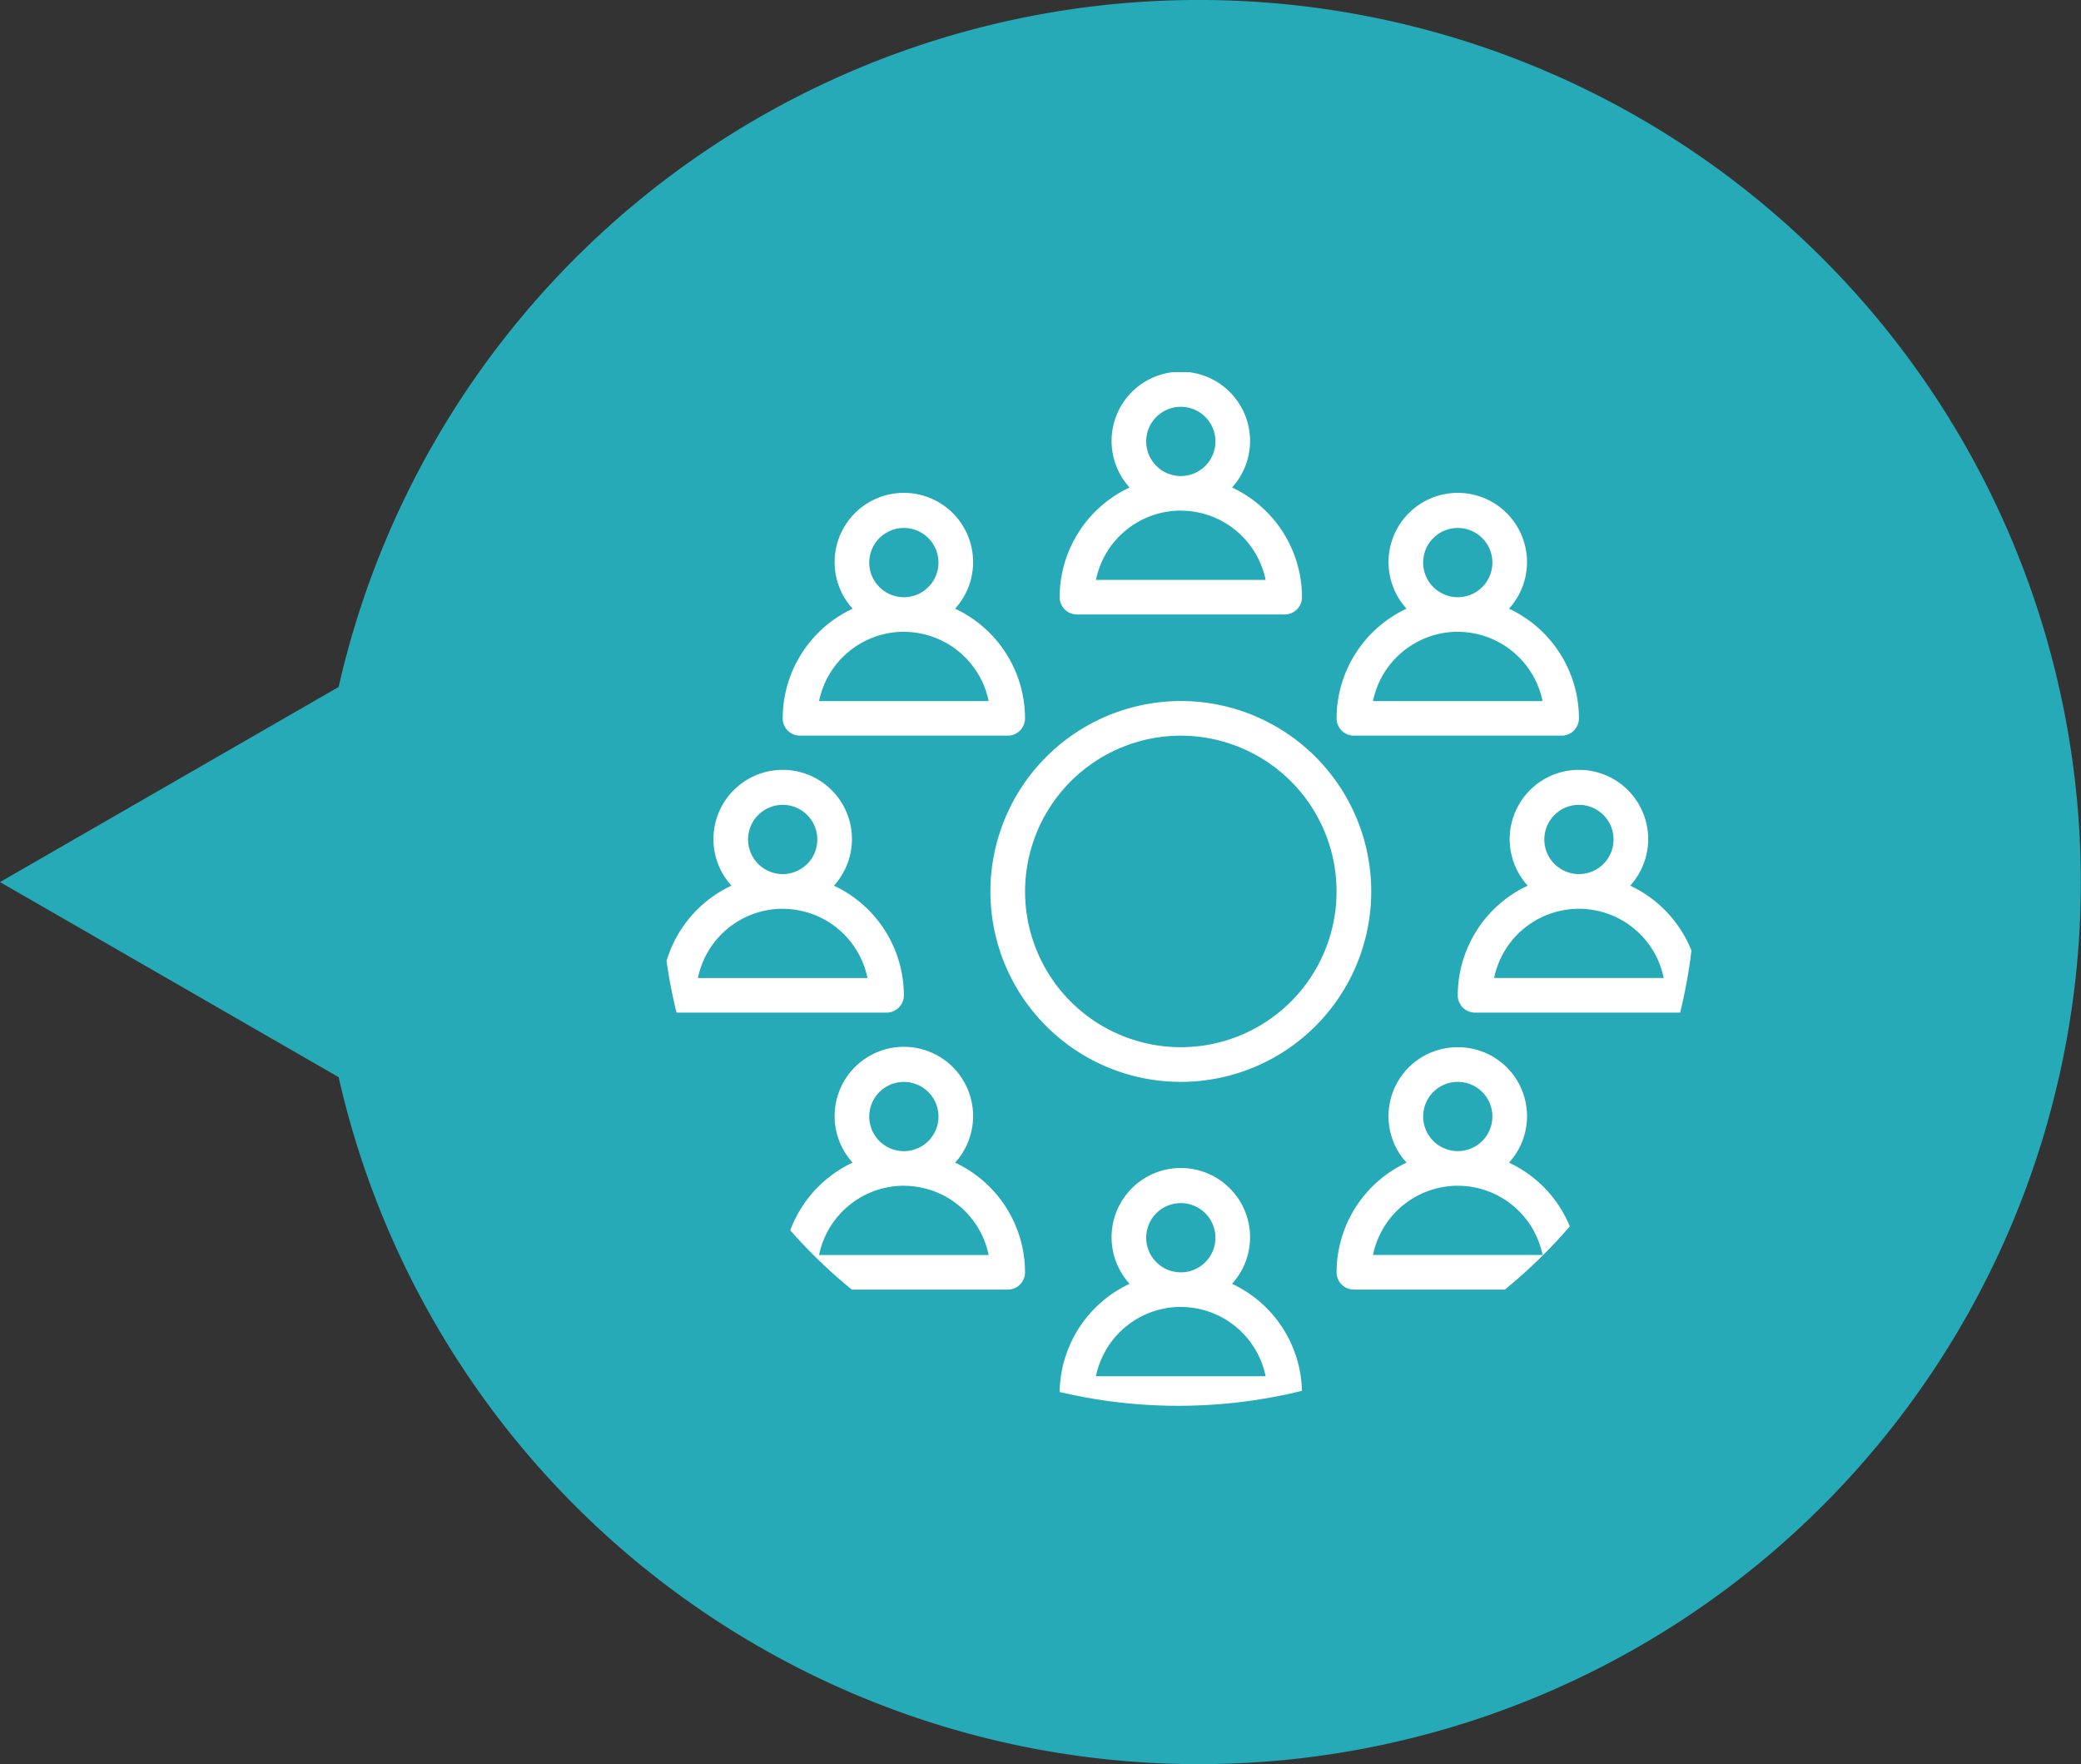 <svg xmlns="http://www.w3.org/2000/svg" xmlns:xlink="http://www.w3.org/1999/xlink" width="150.999" height="128" viewBox="0 0 150.999 128"><rect x="0" y="0" width="150.999" height="128" fill="#333333" stroke="none"/><defs><clipPath id="a"><circle cx="37.5" cy="37.5" r="37.5" transform="translate(786.688 3583.412)" fill="#fff"/></clipPath></defs><g transform="translate(-854.688 -3587.479)"><path d="M10808.572,11800.567l-24.572-14.156,24.572-14.156a64,64,0,1,1,0,28.313Z" transform="translate(-9929.312 -8134.934)" fill="#26aab7"/><g transform="translate(116 31.066)" clip-path="url(#a)"><g transform="translate(786.689 3583.412)"><path d="M19.167,17.861a1.256,1.256,0,0,0,1.256,1.256H35.495a1.256,1.256,0,0,0,1.256-1.256,8.8,8.8,0,0,0-5.074-7.956,5.024,5.024,0,1,0-7.436,0A8.8,8.8,0,0,0,19.167,17.861Zm6.28-11.3a2.512,2.512,0,1,1,2.512,2.512A2.515,2.515,0,0,1,25.447,6.557Zm2.512,5.024a6.291,6.291,0,0,1,6.154,5.024H21.8A6.291,6.291,0,0,1,27.959,11.581Z" transform="translate(9.721 -1.533)" fill="#fff"/><path d="M31.433,23.228a1.256,1.256,0,0,0,1.256,1.256H47.761a1.256,1.256,0,0,0,1.256-1.256,8.8,8.8,0,0,0-5.074-7.956,5.024,5.024,0,1,0-7.436,0A8.8,8.8,0,0,0,31.433,23.228Zm6.28-11.3a2.512,2.512,0,1,1,2.512,2.512A2.515,2.515,0,0,1,37.713,11.924Zm2.512,5.024a6.291,6.291,0,0,1,6.154,5.024H34.072A6.291,6.291,0,0,1,40.225,16.948Z" transform="translate(17.551 1.892)" fill="#fff"/><path d="M40.225,31.433a5,5,0,0,0-3.718,8.372,8.8,8.8,0,0,0-5.074,7.956,1.256,1.256,0,0,0,1.256,1.256H47.761a1.256,1.256,0,0,0,1.256-1.256,8.8,8.8,0,0,0-5.074-7.956,5,5,0,0,0-3.718-8.372Zm-2.512,5.024a2.512,2.512,0,1,1,2.512,2.512A2.515,2.515,0,0,1,37.713,36.457Zm8.666,10.048H34.072a6.281,6.281,0,0,1,12.307,0Z" transform="translate(17.551 17.551)" fill="#fff"/><path d="M19.167,53.128a1.256,1.256,0,0,0,1.256,1.256H35.495a1.256,1.256,0,0,0,1.256-1.256,8.8,8.8,0,0,0-5.074-7.956,5.024,5.024,0,1,0-7.436,0A8.8,8.8,0,0,0,19.167,53.128Zm6.28-11.3a2.512,2.512,0,1,1,2.512,2.512A2.515,2.515,0,0,1,25.447,41.824Zm2.512,5.024a6.291,6.291,0,0,1,6.154,5.024H21.8A6.291,6.291,0,0,1,27.959,46.848Z" transform="translate(9.721 20.976)" fill="#fff"/><path d="M49.31,27.539a5.024,5.024,0,1,0-7.436,0A8.8,8.8,0,0,0,36.8,35.495a1.256,1.256,0,0,0,1.256,1.256H53.128a1.256,1.256,0,0,0,1.256-1.256A8.8,8.8,0,0,0,49.31,27.539Zm-6.23-3.348A2.512,2.512,0,1,1,45.592,26.7,2.515,2.515,0,0,1,43.08,24.191ZM39.438,34.239a6.281,6.281,0,0,1,12.307,0Z" transform="translate(20.976 9.721)" fill="#fff"/><path d="M6.9,23.228a1.256,1.256,0,0,0,1.256,1.256H23.228a1.256,1.256,0,0,0,1.256-1.256,8.8,8.8,0,0,0-5.074-7.956,5.024,5.024,0,1,0-7.436,0A8.8,8.8,0,0,0,6.9,23.228Zm6.28-11.3a2.512,2.512,0,1,1,2.512,2.512A2.515,2.515,0,0,1,13.18,11.924Zm2.512,5.024a6.291,6.291,0,0,1,6.154,5.024H9.538A6.291,6.291,0,0,1,15.692,16.948Z" transform="translate(1.892 1.892)" fill="#fff"/><path d="M6.9,47.761a1.256,1.256,0,0,0,1.256,1.256H23.228a1.256,1.256,0,0,0,1.256-1.256,8.8,8.8,0,0,0-5.074-7.956,5.024,5.024,0,1,0-7.436,0A8.8,8.8,0,0,0,6.9,47.761Zm6.28-11.3a2.512,2.512,0,1,1,2.512,2.512A2.515,2.515,0,0,1,13.18,36.457Zm2.512,5.024a6.291,6.291,0,0,1,6.154,5.024H9.538A6.291,6.291,0,0,1,15.692,41.481Z" transform="translate(1.892 17.551)" fill="#fff"/><path d="M1.533,35.495a1.256,1.256,0,0,0,1.256,1.256H17.861a1.256,1.256,0,0,0,1.256-1.256,8.8,8.8,0,0,0-5.074-7.956,5.024,5.024,0,1,0-7.436,0A8.8,8.8,0,0,0,1.533,35.495Zm6.28-11.3A2.512,2.512,0,1,1,10.325,26.7,2.515,2.515,0,0,1,7.813,24.191Zm2.512,5.024a6.291,6.291,0,0,1,6.154,5.024H4.172A6.291,6.291,0,0,1,10.325,29.215Z" transform="translate(-1.533 9.721)" fill="#fff"/><path d="M16.1,29.916A13.816,13.816,0,1,0,29.916,16.1,13.832,13.832,0,0,0,16.1,29.916Zm13.816-11.3a11.3,11.3,0,1,1-11.3,11.3A11.317,11.317,0,0,1,29.916,18.612Z" transform="translate(7.764 7.764)" fill="#fff"/></g></g></g></svg>